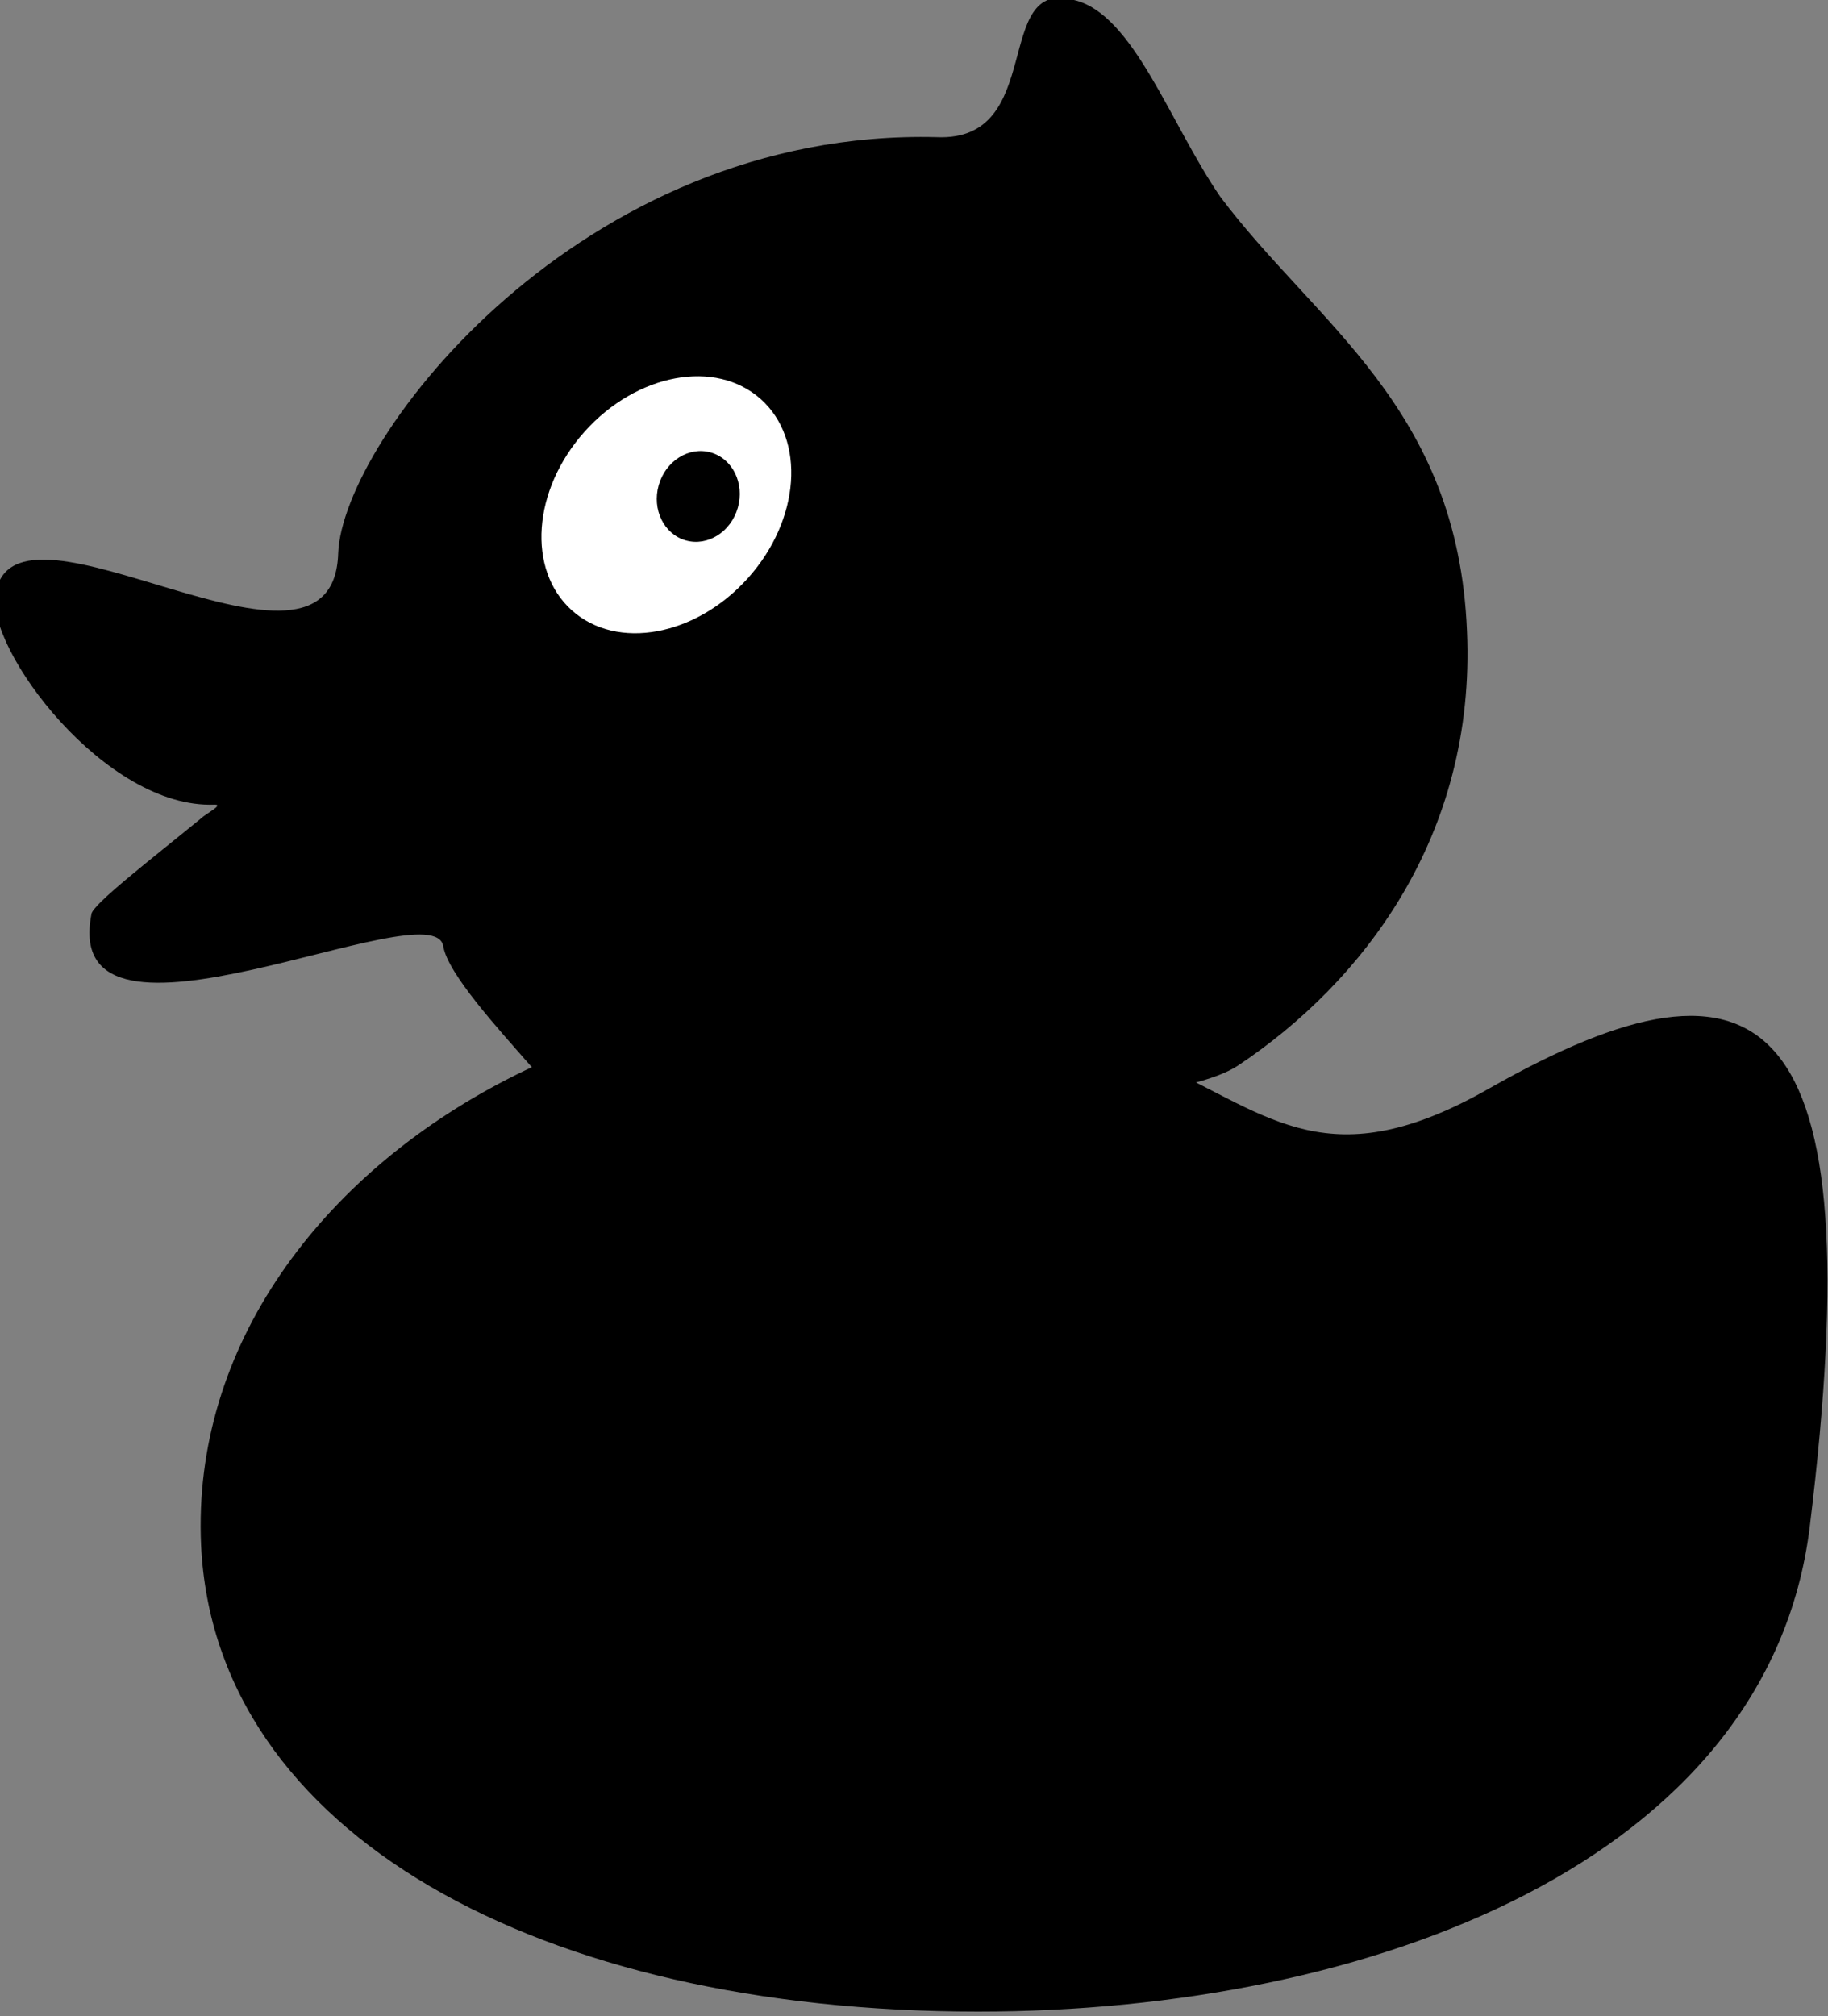 <?xml version="1.0" encoding="utf-8"?>
<svg version="1.1" id="Layer_1" xmlns="http://www.w3.org/2000/svg" xmlns:xlink="http://www.w3.org/1999/xlink" x="0px" y="0px"
	 viewBox="0 0 40 44.1" style="enable-background:new 0 0 40 44.1;" xml:space="preserve">
<rect x="0" y="0" width="40" height="44.1" fill="#808080" stroke="none"/>
<style type="text/css">
	.st0{fill:#FFFFFF;}
</style>
<g>
	<g>
		<path d="M32.1,13.8c0.2,4.5-2.3,7.7-5,9.5c-1.9,1.3-13.4,1.3-14.9,0.6c-0.4-0.2-0.2-0.2-0.6-0.6c-0.7-0.8-1.8-2-1.9-2.6
			c-0.2-1.3-8.4,2.9-7.7-0.7c0-0.2,1.3-1.2,2.4-2.1c0.1-0.1,0.5-0.3,0.3-0.3c-2.4,0.1-5-3.4-4.8-4.6c0.4-2.6,7.4,2.6,7.5-0.9
			c0.1-2.5,5.3-9.3,13.1-9.1c2.4,0.1,1.2-3.5,3-3c1.3,0.3,2.1,2.7,3.2,4.3C28.8,7.1,31.9,8.9,32.1,13.8z"/>
	</g>
	<g>
		<path d="M39.6,33.4c-0.9,7.3-9.6,10.6-18.2,10.6c-9.6,0-16.7-3.9-17-10.2c-0.4-8.7,11.3-15,21-10.5c2.4,1.1,3.7,2.5,7.2,0.5
			C38.6,20.4,41,22,39.6,33.4z"/>
	</g>
	<g>
		<path d="M38.4,33.8c-0.8,6.6-8.8,9.7-16.8,9.7c-8.9,0-15.5-3.6-15.7-9.3c-0.4-7.9,10.4-13.6,19.4-9.6c2.2,1,3.5,2.2,6.6,0.4
			C37.5,21.9,39.7,23.4,38.4,33.8z"/>
	</g>
	<path d="M31.1,14.7c0.2,5.3-6.3,9.5-10.5,9.2c-14.9-1.1-7.7-6-11.2-9c-3.5-3,3.9-9.4,8.3-10c1.3-0.2,1.1-0.3,3.9-0.6
		c1.1-0.1,0.7-2.9,1.8-2.4c0.9,0.4,1.4,1.7,2.6,3C28.1,7.6,31,9.8,31.1,14.7z"/>
	<path d="M26.7,32c-0.1,2-3.3,4.5-7.3,4.5S12.6,35.7,12,32c-0.4-2.5-0.1-5.4,7.3-4.5c4,0.5,10.6-0.4,8.3,2.2
		c-0.2,0.2-1.4,1.1-2.4,1.3C23.2,31.3,26.8,29.6,26.7,32z"/>
	<path d="M25.7,31.9c-0.1,1.7-2.8,3.9-6.3,3.9s-5.8-0.8-6.3-3.9c-0.3-2.1-0.1-4.7,6.3-3.9c3.5,0.4,9.1-0.3,7.1,1.9
		c-0.1,0.2-1.2,1-2.1,1.1C22.7,31.2,25.8,29.7,25.7,31.9z"/>
	<ellipse transform="matrix(0.667 -0.745 0.745 0.667 -3.352 14.581)" class="st0" cx="14.6" cy="11" rx="3.1" ry="2.4"/>
	<ellipse transform="matrix(0.273 -0.962 0.962 0.273 0.713 22.629)" cx="15.3" cy="10.8" rx="1" ry="0.9"/>
</g>
</svg>
